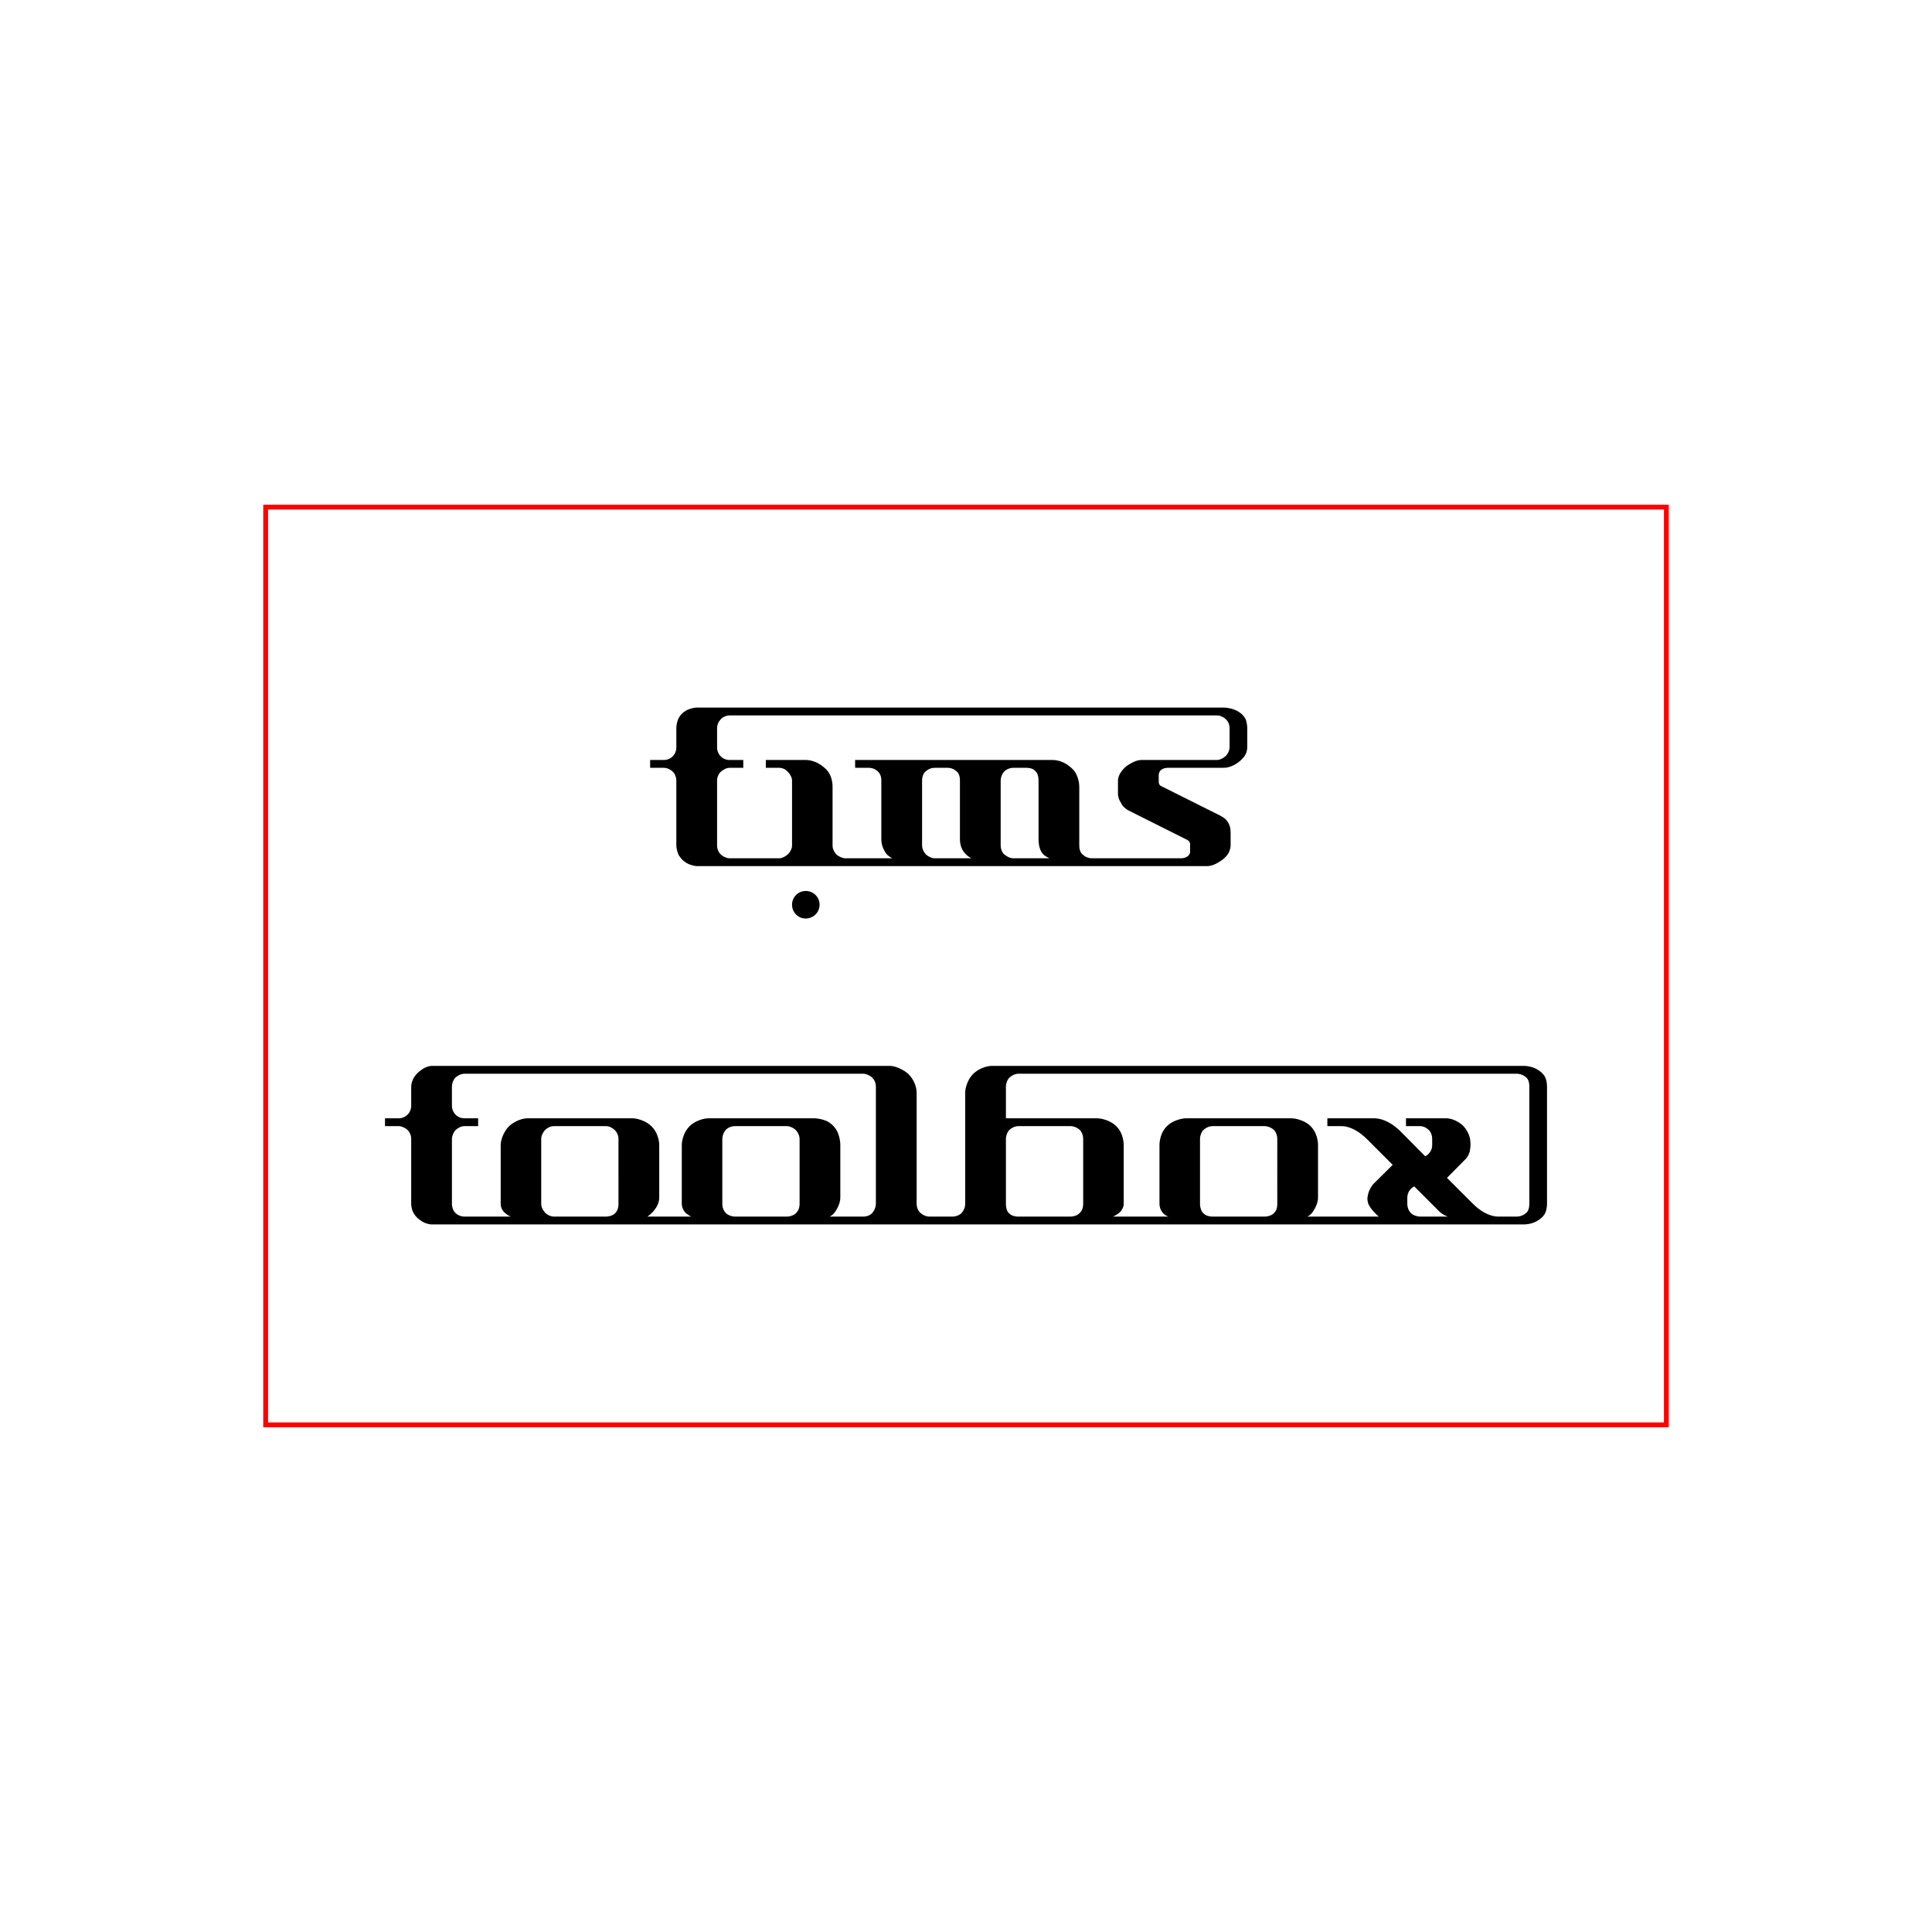 <?xml version="1.0" encoding="UTF-8" standalone="no"?>
<!-- Created with Inkscape (http://www.inkscape.org/) -->

<svg
   width="400mm"
   height="400mm"
   viewBox="0 0 400 400"
   version="1.1"
   id="svg5"
   inkscape:version="1.1.2 (b8e25be833, 2022-02-05)"
   sodipodi:docname="Tool_cover_laserfile.svg"
   xmlns:inkscape="http://www.inkscape.org/namespaces/inkscape"
   xmlns:sodipodi="http://sodipodi.sourceforge.net/DTD/sodipodi-0.dtd"
   xmlns="http://www.w3.org/2000/svg"
   xmlns:svg="http://www.w3.org/2000/svg">
  <sodipodi:namedview
     id="namedview7"
     pagecolor="#ffffff"
     bordercolor="#666666"
     borderopacity="1.0"
     inkscape:pageshadow="2"
     inkscape:pageopacity="0.0"
     inkscape:pagecheckerboard="0"
     inkscape:document-units="mm"
     showgrid="false"
     inkscape:zoom="0.59330808"
     inkscape:cx="631.20664"
     inkscape:cy="944.70313"
     inkscape:window-width="1920"
     inkscape:window-height="1009"
     inkscape:window-x="-8"
     inkscape:window-y="-8"
     inkscape:window-maximized="1"
     inkscape:current-layer="layer1"
     inkscape:object-paths="false" />
  <defs
     id="defs2">
    <rect
       x="128.095"
       y="134.837"
       width="1203.422"
       height="1075.327"
       id="rect3488" />
  </defs>
  <g
     inkscape:label="Layer 1"
     inkscape:groupmode="layer"
     id="layer1">
    <rect
       style="fill:none;stroke:#ff0000;stroke-width:1;stroke-miterlimit:4;stroke-dasharray:none"
       id="rect43697"
       width="290"
       height="190"
       x="55"
       y="105" />
    <path
       id="path103424"
       style="font-size:86.793px;line-height:0.65;font-family:Tool;-inkscape-font-specification:Tool;text-align:center;text-anchor:middle;display:inline;stroke:#000000;stroke-width:0.276;stroke-miterlimit:4;stroke-dasharray:none;stroke-opacity:1"
       d="m 89.35,220.819 c -0.505,0 -1.347,0.324 -1.759,0.615 -0.777,0.549 -1.173,0.84 -1.724,1.642 -0.293,0.426 -0.595,1.305 -0.595,1.822 v 4.036 c 0,1.519 -1.215,2.734 -2.691,2.734 h -2.734 v 1.345 h 2.734 c 0.505,0 1.149,0.287 1.568,0.569 0.254,0.171 0.482,0.395 0.651,0.651 0.285,0.432 0.472,0.997 0.472,1.515 V 249.288 c 0,0.505 0.206,1.376 0.471,1.805 0.486,0.788 0.906,1.176 1.83,1.747 0.429,0.265 1.273,0.527 1.777,0.527 h 12.195 29.38 37.494 26.645 42.876 29.38 42.919 5.186 c 1.003,0 2.104,-0.263 2.941,-0.815 0.538,-0.355 0.822,-0.578 1.208,-1.095 0.454,-0.609 0.581,-1.658 0.581,-2.169 v -24.389 c 0,-0.511 -0.127,-1.56 -0.581,-2.169 -0.385,-0.516 -0.67,-0.74 -1.208,-1.095 -0.837,-0.552 -1.939,-0.816 -2.941,-0.816 h -3.262 -1.923 -37.494 -34.804 -32.547 c -1.003,0 -2.169,0.419 -3.006,0.971 -0.538,0.355 -1.03,0.81 -1.389,1.345 -0.565,0.844 -1.03,2.093 -1.03,3.109 V 249.288 c 0,0.505 -0.19,1.116 -0.468,1.537 -0.175,0.265 -0.391,0.513 -0.651,0.695 -0.414,0.288 -1.067,0.502 -1.572,0.502 h -2.213 -2.734 c -0.505,0 -1.125,-0.262 -1.543,-0.546 -0.271,-0.184 -0.514,-0.421 -0.694,-0.695 -0.274,-0.416 -0.454,-0.995 -0.454,-1.493 v -23.044 c 0,-1.022 -0.406,-2.102 -0.975,-2.951 -0.353,-0.527 -0.818,-0.993 -1.345,-1.345 -0.834,-0.556 -2.102,-1.129 -3.105,-1.129 h -10.372 -37.494 -34.804 z m 46.999,1.346 h 37.494 4.947 c 0.505,0 1.144,0.294 1.562,0.576 0.255,0.172 0.482,0.395 0.651,0.651 0.285,0.432 0.477,0.989 0.477,1.507 V 249.288 c 0,0.505 -0.239,1.161 -0.517,1.582 -0.175,0.265 -0.391,0.513 -0.651,0.695 -0.414,0.288 -1.018,0.457 -1.522,0.457 H 171.109 c 0.741,-0.24 1.321,-0.658 1.679,-1.193 0.562,-0.838 1.054,-1.877 1.054,-2.886 V 237.093 c 0,-1.022 -0.318,-2.387 -0.887,-3.236 -0.353,-0.527 -0.818,-0.993 -1.345,-1.345 -0.834,-0.556 -2.19,-0.843 -3.193,-0.843 H 146.72 c -1.016,0 -2.28,0.451 -3.128,1.01 -0.529,0.349 -0.996,0.816 -1.345,1.345 -0.559,0.848 -0.951,2.053 -0.951,3.069 v 12.195 c 0,0.498 0.209,0.998 0.484,1.414 0.18,0.273 0.502,0.521 0.773,0.705 0.417,0.284 0.907,0.512 1.434,0.615 h -10.372 c 0.518,-0.337 1.233,-0.915 1.638,-1.416 0.632,-0.783 1.096,-1.654 1.096,-2.663 V 237.093 c 0,-1.022 -0.366,-2.2 -0.935,-3.049 -0.353,-0.527 -0.818,-0.993 -1.346,-1.345 -0.834,-0.556 -2.141,-1.03 -3.143,-1.03 h -21.698 c -1.016,0 -2.182,0.471 -3.03,1.03 -0.529,0.349 -0.996,0.816 -1.345,1.345 -0.559,0.848 -1.05,2.034 -1.05,3.049 v 12.195 c 0,0.498 0.17,0.959 0.493,1.375 0.201,0.258 0.513,0.52 0.783,0.704 0.417,0.284 0.877,0.492 1.414,0.655 H 96.12 c -0.505,0 -1.125,-0.194 -1.542,-0.477 -0.271,-0.184 -0.514,-0.421 -0.695,-0.694 -0.274,-0.416 -0.454,-1.064 -0.454,-1.562 v -13.54 c 0,-0.511 0.271,-1.159 0.552,-1.586 0.175,-0.265 0.43,-0.476 0.695,-0.651 0.421,-0.278 0.939,-0.498 1.444,-0.498 h 2.734 v -1.345 h -2.734 c -1.475,0 -2.691,-1.215 -2.691,-2.734 v -4.036 c 0,-0.511 0.222,-1.149 0.503,-1.576 0.175,-0.265 0.43,-0.476 0.695,-0.651 0.421,-0.278 0.988,-0.507 1.493,-0.507 z m 74.468,0 h 27.123 34.804 37.494 1.923 1.917 c 0.505,1e-5 1.189,0.221 1.61,0.499 0.265,0.175 0.52,0.386 0.695,0.651 0.282,0.427 0.387,1.073 0.387,1.584 V 249.288 c 0,0.511 -0.105,1.157 -0.387,1.584 -0.175,0.265 -0.43,0.476 -0.695,0.651 -0.421,0.278 -1.105,0.499 -1.61,0.499 h -3.841 c -2.025,0 -3.993,-1.302 -5.424,-2.734 l -5.424,-5.425 4.036,-4.079 c 0.355,-0.359 0.678,-1.071 0.764,-1.568 0.152,-0.884 0.178,-1.514 0.028,-2.398 -0.087,-0.51 -0.367,-1.236 -0.652,-1.668 -0.349,-0.529 -0.678,-1.021 -1.331,-1.47 -0.826,-0.568 -1.841,-1.011 -2.844,-1.011 h -8.159 v 1.345 h 2.734 c 0.505,0 1.045,0.169 1.463,0.451 0.254,0.171 0.608,0.478 0.777,0.734 0.285,0.432 0.45,1.032 0.45,1.549 v 1.345 c 0,1.085 -0.651,2.04 -1.606,2.474 l -5.164,-5.208 c -1.421,-1.433 -3.406,-2.69 -5.424,-2.69 h -9.504 v 1.345 h 2.734 c 2.025,0 3.993,1.302 5.424,2.734 l 5.425,5.424 -4.079,4.036 c -0.368,0.364 -0.895,1.317 -1.01,1.822 -0.21,0.924 -0.31,1.137 -0.079,2.001 0.13,0.488 0.677,1.223 1.01,1.601 0.385,0.438 0.837,0.847 1.424,1.389 h -15.796 c 0.741,-0.24 1.321,-0.658 1.679,-1.193 0.562,-0.838 1.054,-1.877 1.055,-2.886 V 237.093 c 0,-1.016 -0.326,-2.235 -0.886,-3.083 -0.349,-0.529 -0.816,-0.996 -1.345,-1.345 -0.848,-0.559 -2.178,-0.997 -3.194,-0.997 h -21.698 c -1.016,0 -2.346,0.438 -3.194,0.997 -0.529,0.349 -0.996,0.816 -1.345,1.345 -0.559,0.848 -0.886,2.067 -0.886,3.083 v 12.195 c 0,0.498 0.189,1.058 0.464,1.473 0.18,0.273 0.424,0.51 0.695,0.695 0.417,0.284 0.966,0.453 1.532,0.566 h -13.062 c 0.448,-0.231 0.931,-0.406 1.345,-0.694 0.261,-0.181 0.644,-0.43 0.819,-0.695 0.278,-0.421 0.527,-0.841 0.527,-1.345 v -12.195 c 0,-1.016 -0.326,-2.235 -0.886,-3.083 -0.349,-0.529 -0.816,-0.996 -1.345,-1.345 -0.848,-0.559 -2.178,-0.997 -3.194,-0.997 H 208.126 v -6.77 c 0,-0.511 0.222,-1.149 0.503,-1.576 0.175,-0.265 0.43,-0.476 0.695,-0.651 0.421,-0.278 0.988,-0.507 1.493,-0.507 z m -96.167,10.849 h 10.849 c 0.505,0 1.035,0.225 1.454,0.507 0.254,0.171 0.58,0.483 0.749,0.739 0.285,0.432 0.487,0.97 0.487,1.488 V 249.288 c 0,0.505 -0.111,1.141 -0.389,1.562 -0.175,0.265 -0.391,0.513 -0.651,0.694 -0.414,0.288 -1.146,0.477 -1.651,0.477 h -10.849 c -0.517,0 -1.099,-0.245 -1.527,-0.536 -0.262,-0.179 -0.535,-0.498 -0.71,-0.763 -0.278,-0.421 -0.497,-0.929 -0.497,-1.434 v -13.54 c 0,-0.518 0.251,-1.075 0.536,-1.507 0.169,-0.256 0.494,-0.58 0.75,-0.749 0.432,-0.285 0.93,-0.477 1.447,-0.477 z m 37.495,0 h 10.849 c 0.505,0 1.094,0.287 1.513,0.569 0.254,0.171 0.482,0.395 0.651,0.651 0.285,0.432 0.527,0.997 0.527,1.515 V 249.288 c 0,0.505 -0.138,1.105 -0.416,1.527 -0.175,0.265 -0.391,0.513 -0.651,0.695 -0.414,0.288 -1.119,0.513 -1.624,0.513 h -10.849 c -0.518,0 -1.226,-0.221 -1.654,-0.513 -0.262,-0.179 -0.476,-0.43 -0.651,-0.695 -0.278,-0.421 -0.43,-1.022 -0.43,-1.527 v -13.54 c 0,-0.518 0.232,-1.184 0.517,-1.616 0.169,-0.256 0.395,-0.482 0.651,-0.651 0.432,-0.285 1.049,-0.468 1.566,-0.468 z m 58.672,0 h 10.849 c 0.505,0 1.147,0.221 1.568,0.499 0.265,0.175 0.516,0.388 0.694,0.651 0.291,0.428 0.472,1.067 0.472,1.584 V 249.288 c 0,0.505 -0.146,1.151 -0.43,1.568 -0.184,0.271 -0.423,0.51 -0.694,0.695 -0.417,0.284 -1.106,0.471 -1.61,0.471 h -10.849 c -0.505,0 -1.194,-0.124 -1.611,-0.408 -0.271,-0.184 -0.514,-0.421 -0.695,-0.695 -0.274,-0.416 -0.385,-1.133 -0.385,-1.631 v -13.54 c 0,-0.511 0.216,-1.172 0.498,-1.598 0.175,-0.265 0.43,-0.476 0.695,-0.651 0.421,-0.278 0.994,-0.485 1.499,-0.485 z m 40.207,0 h 10.849 c 0.483,0 1.125,0.221 1.547,0.499 0.265,0.175 0.516,0.388 0.694,0.651 0.291,0.428 0.472,1.067 0.472,1.584 V 249.288 c 0,0.505 -0.103,1.151 -0.387,1.568 -0.184,0.271 -0.423,0.51 -0.694,0.695 -0.417,0.284 -1.106,0.471 -1.61,0.471 h -10.849 c -0.505,0 -1.194,-0.124 -1.611,-0.408 -0.271,-0.184 -0.514,-0.421 -0.695,-0.695 -0.274,-0.416 -0.428,-1.133 -0.428,-1.631 v -13.54 c 0,-0.511 0.216,-1.172 0.498,-1.598 0.175,-0.265 0.43,-0.476 0.695,-0.651 0.421,-0.278 0.994,-0.485 1.52,-0.485 z m 41.812,12.455 5.165,5.164 c 0.723,0.723 1.53,1.107 2.734,1.389 h -6.77 c -0.518,0 -1.218,-0.225 -1.645,-0.517 -0.262,-0.179 -0.476,-0.43 -0.651,-0.695 -0.278,-0.421 -0.438,-1.018 -0.438,-1.522 v -1.346 c 0,-1.085 0.651,-2.039 1.606,-2.473 z"
       sodipodi:nodetypes="ssssssccsssssssscccccccssssssscccccsssssssscsssssssscccsccsssssssscsssssssssssssccssssssssssssscssssssssccsscssccsccccsssssssssscccssssccssssscssccssccsssccscsssssssssssccssssssscssssssssssssssssssssssssssssssssssssssssssssssssssssssssssscsssssssssssscccsssssc" />
    <path
       id="path74563"
       style="font-size:86.793px;line-height:0.65;font-family:Tool;-inkscape-font-specification:Tool;text-align:center;text-anchor:middle;display:inline;stroke:#000000;stroke-width:0.276;stroke-miterlimit:4;stroke-dasharray:none;stroke-opacity:1"
       d="m 144.247,146.633 c -0.505,0 -1.429,0.236 -1.878,0.468 -1.021,0.528 -1.52,1.158 -1.822,1.819 -0.215,0.471 -0.379,1.275 -0.379,1.793 v 4.036 c 0,1.519 -1.215,2.734 -2.691,2.734 h -2.734 v 1.346 h 2.734 c 0.505,0 1.065,0.215 1.484,0.497 0.254,0.171 0.561,0.444 0.729,0.7 0.285,0.432 0.478,1.019 0.478,1.536 v 13.54 c 0,0.505 0.274,1.605 0.569,2.015 0.574,0.797 0.685,0.915 1.482,1.44 0.422,0.278 1.524,0.625 2.029,0.625 h 3.602 8.592 21.221 51.078 21.178 c 1.016,0 1.989,-0.543 2.832,-1.109 0.535,-0.359 0.946,-0.75 1.326,-1.27 0.294,-0.402 0.572,-1.202 0.572,-1.7 v -2.69 c 0,-1.016 -0.179,-1.702 -0.872,-2.577 -0.191,-0.241 -0.85,-0.672 -1.124,-0.809 l -12.238,-6.118 c -0.284,-0.142 -0.651,-0.357 -0.651,-1.099 v -1.399 c 0,-0.396 0.26,-0.945 0.622,-1.183 0.432,-0.285 0.901,-0.398 1.418,-0.398 h 6.13 5.431 c 1.003,0 2.159,-0.508 2.947,-1.119 0.509,-0.395 0.877,-0.756 1.262,-1.272 0.306,-0.41 0.521,-1.177 0.521,-1.688 v -4.036 c 0,-0.511 -0.149,-1.461 -0.406,-1.902 -0.307,-0.526 -0.693,-0.928 -1.231,-1.282 -0.837,-0.552 -2.091,-0.895 -3.094,-0.895 h -24.623 -53.768 -18.531 -5.902 z m 6.77,1.345 h 5.424 18.531 53.768 23.278 c 0.505,0 1.063,0.235 1.484,0.513 0.265,0.175 0.603,0.512 0.778,0.777 0.282,0.427 0.428,0.933 0.428,1.444 v 4.036 c 0,0.511 -0.23,1.059 -0.512,1.486 -0.175,0.265 -0.444,0.518 -0.708,0.693 -0.421,0.278 -0.966,0.555 -1.471,0.555 h -4.086 -11.555 c -1.016,0 -2.026,0.549 -2.874,1.109 -0.529,0.349 -0.91,0.809 -1.289,1.317 -0.309,0.415 -0.611,1.136 -0.611,1.653 v 2.691 c 0,1.016 0.389,1.557 0.913,2.427 0.164,0.272 0.843,0.815 1.127,0.958 l 12.195,6.119 c 0.446,0.224 0.694,0.576 0.694,1.015 v 1.676 c 0,0.327 -0.312,0.789 -0.583,0.973 -0.417,0.284 -0.952,0.416 -1.457,0.416 h -18.487 c -0.505,0 -1.095,-0.188 -1.512,-0.472 -0.271,-0.184 -0.598,-0.449 -0.778,-0.722 -0.274,-0.416 -0.4,-1.043 -0.4,-1.541 v -12.194 c 0,-1.022 -0.338,-2.231 -0.907,-3.08 -0.353,-0.527 -1.105,-1.115 -1.632,-1.466 -0.834,-0.556 -1.883,-0.878 -2.886,-0.878 h -40.706 v 1.346 h 2.734 c 0.505,0 1.052,0.168 1.484,0.429 0.263,0.159 0.65,0.53 0.813,0.79 0.285,0.453 0.393,0.997 0.393,1.514 v 12.195 c 0,1.003 0.341,1.941 0.899,2.774 0.364,0.544 1.077,0.98 1.834,1.305 H 174.971 c -0.518,0 -1.184,-0.306 -1.612,-0.597 -0.262,-0.178 -0.476,-0.429 -0.651,-0.694 -0.278,-0.421 -0.472,-0.938 -0.472,-1.443 v -12.194 c 0,-1.016 -0.256,-2.123 -0.816,-2.971 -0.349,-0.529 -1.108,-1.163 -1.638,-1.512 -0.848,-0.559 -1.955,-0.942 -2.971,-0.942 h -8.115 v 1.346 h 2.691 c 0.505,0 1.07,0.214 1.471,0.548 0.292,0.243 0.523,0.465 0.702,0.728 0.291,0.428 0.562,0.941 0.562,1.458 v 13.54 c 0,0.505 -0.243,1.012 -0.527,1.429 -0.184,0.271 -0.424,0.51 -0.695,0.694 -0.417,0.284 -1.008,0.611 -1.512,0.611 h -4.947 -5.424 c -0.505,0 -1.123,-0.271 -1.54,-0.555 -0.271,-0.184 -0.514,-0.421 -0.695,-0.694 -0.274,-0.416 -0.456,-0.987 -0.456,-1.485 v -13.54 c 0,-0.511 0.192,-1.08 0.473,-1.507 0.175,-0.265 0.548,-0.555 0.813,-0.73 0.421,-0.278 0.9,-0.497 1.404,-0.497 h 2.734 v -1.346 h -2.734 c -1.475,0 -2.69,-1.215 -2.69,-2.734 v -4.036 c 0,-0.511 0.179,-1.039 0.46,-1.466 0.175,-0.265 0.482,-0.612 0.747,-0.786 0.421,-0.278 0.978,-0.482 1.483,-0.482 z m 42.442,10.849 h 2.734 c 0.505,0 1.119,0.164 1.538,0.446 0.255,0.172 0.601,0.46 0.77,0.716 0.285,0.432 0.382,1.054 0.382,1.571 v 12.195 c 0,1.003 0.285,2.011 0.952,2.76 0.493,0.554 0.654,0.669 1.783,1.32 h -8.159 c -0.505,0 -1.115,-0.292 -1.532,-0.576 -0.271,-0.184 -0.485,-0.411 -0.665,-0.684 -0.274,-0.416 -0.493,-0.975 -0.493,-1.474 v -13.54 c 0,-0.511 0.153,-1.138 0.435,-1.565 0.175,-0.265 0.515,-0.544 0.78,-0.718 0.421,-0.278 0.971,-0.45 1.476,-0.45 z m 16.274,0 h 2.734 c 0.505,0 1.153,0.084 1.572,0.366 0.254,0.171 0.561,0.467 0.73,0.723 0.285,0.432 0.389,1.127 0.389,1.644 v 12.195 c 0,1.003 0.173,1.851 0.567,2.533 0.431,0.746 1.078,1.04 2.167,1.546 h -8.158 c -0.505,0 -1.076,-0.253 -1.493,-0.537 -0.27,-0.184 -0.563,-0.401 -0.743,-0.674 -0.274,-0.416 -0.454,-1.025 -0.454,-1.523 v -13.54 c 0,-0.511 0.21,-1.15 0.492,-1.577 0.175,-0.265 0.393,-0.489 0.657,-0.664 0.421,-0.278 1.037,-0.493 1.542,-0.493 z m -42.919,25.777 c -1.475,0 -2.691,1.215 -2.691,2.691 0,1.519 1.172,2.734 2.691,2.734 1.519,0 2.734,-1.215 2.734,-2.734 0,-1.476 -1.215,-2.691 -2.734,-2.691 z" />
  </g>
</svg>
